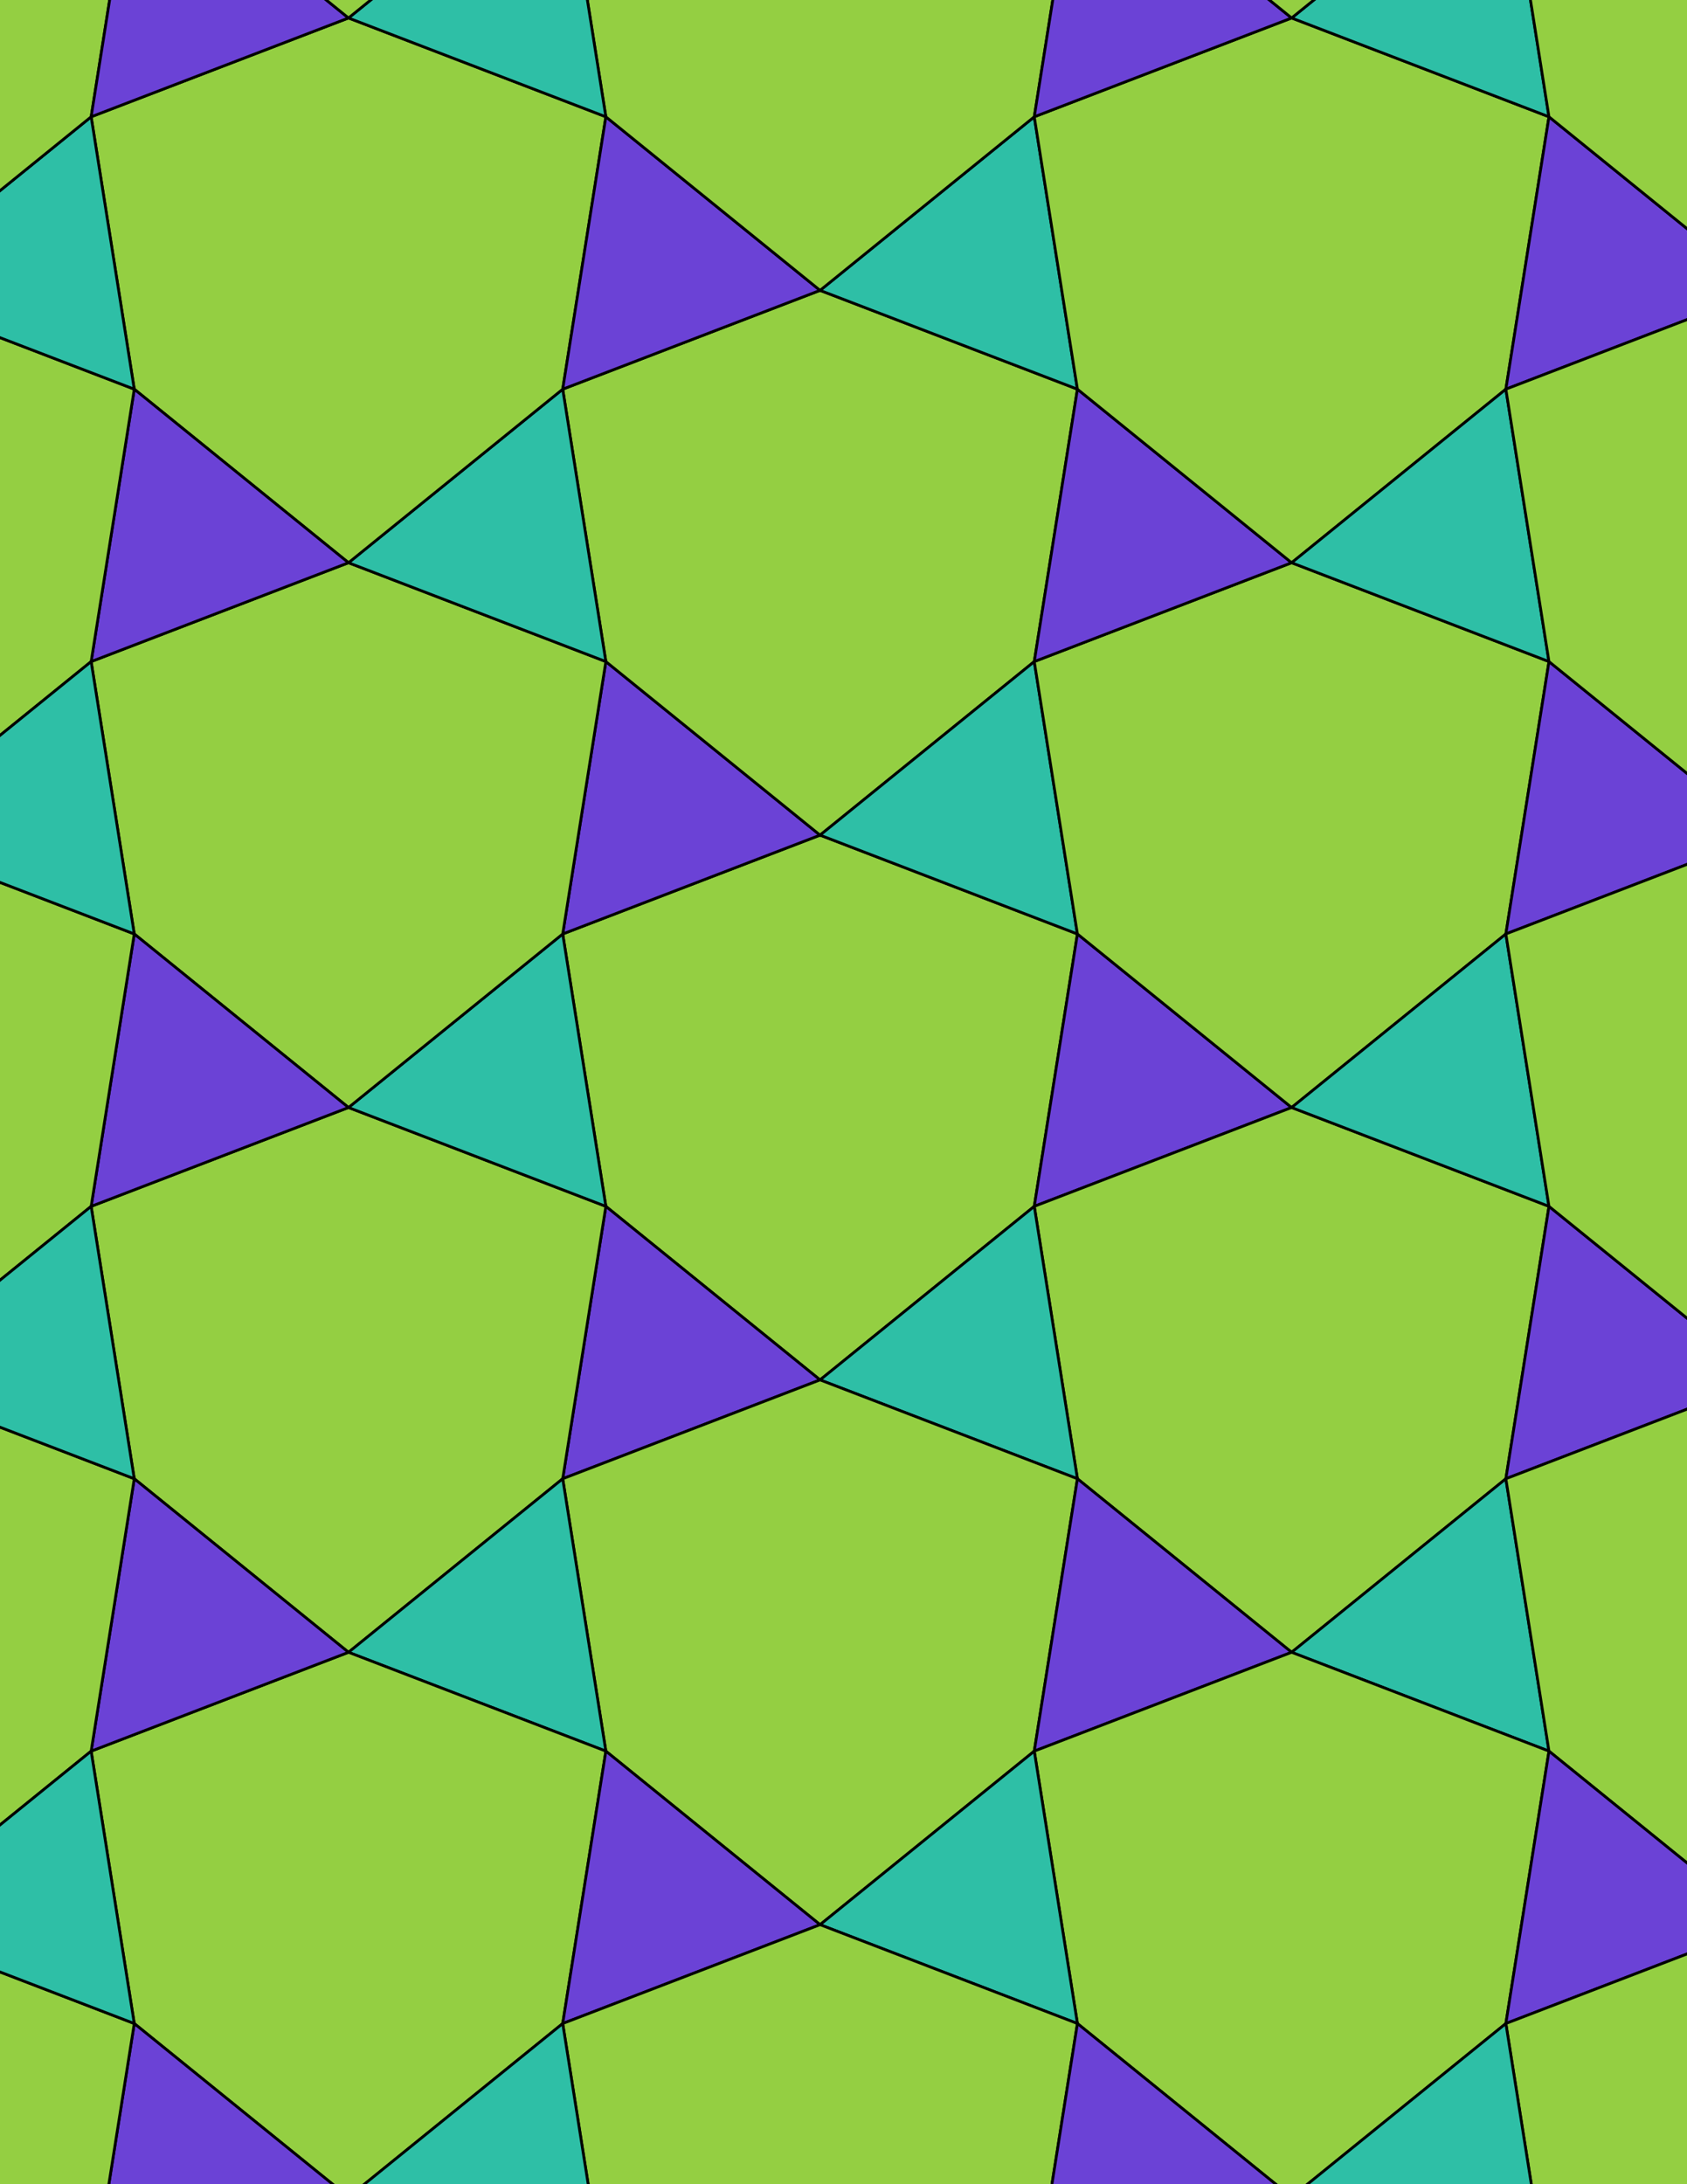 <svg xmlns="http://www.w3.org/2000/svg" xmlns:xlink="http://www.w3.org/1999/xlink" xmlns:inkscape="http://www.inkscape.org/namespaces/inkscape" version="1.1" width="612" height="792" viewBox="0 0 612 792">
<path transform="matrix(.1,0,0,-.1,0,792)" d="M2975 2916.4 3752.1 3545.7 3908.6 4533.4 2975 4891.8 2041.4 4533.4 2197.9 3545.7" fill="#94cf42"/>
<path transform="matrix(.1,0,0,-.1,0,792)" stroke-width="10" stroke-linecap="butt" stroke-miterlimit="10" stroke-linejoin="miter" fill="none" stroke="#000000" d="M2975 2916.4 3752.1 3545.7 3908.6 4533.4 2975 4891.8 2041.4 4533.4 2197.9 3545.7Z"/>
<path transform="matrix(.1,0,0,-.1,0,792)" d="M2975 4891.8 2197.9 5521.1 2041.4 4533.4" fill="#6b42d6"/>
<path transform="matrix(.1,0,0,-.1,0,792)" stroke-width="10" stroke-linecap="butt" stroke-miterlimit="10" stroke-linejoin="miter" fill="none" stroke="#000000" d="M2975 4891.8 2197.9 5521.1 2041.4 4533.4Z"/>
<path transform="matrix(.1,0,0,-.1,0,792)" d="M2975 4891.8 3752.1 5521.1 3908.6 6508.8 2975 6867.1 2041.4 6508.8 2197.9 5521.1" fill="#94cf42"/>
<path transform="matrix(.1,0,0,-.1,0,792)" stroke-width="10" stroke-linecap="butt" stroke-miterlimit="10" stroke-linejoin="miter" fill="none" stroke="#000000" d="M2975 4891.8 3752.1 5521.1 3908.6 6508.8 2975 6867.1 2041.4 6508.8 2197.9 5521.1Z"/>
<path transform="matrix(.1,0,0,-.1,0,792)" d="M2975 4891.8 3908.6 4533.4 3752.1 5521.1" fill="#2ebfa6"/>
<path transform="matrix(.1,0,0,-.1,0,792)" stroke-width="10" stroke-linecap="butt" stroke-miterlimit="10" stroke-linejoin="miter" fill="none" stroke="#000000" d="M2975 4891.8 3908.6 4533.4 3752.1 5521.1Z"/>
<path transform="matrix(.1,0,0,-.1,0,792)" d="M3752.1 3545.7 4685.7 3904.1 3908.6 4533.4" fill="#6b42d6"/>
<path transform="matrix(.1,0,0,-.1,0,792)" stroke-width="10" stroke-linecap="butt" stroke-miterlimit="10" stroke-linejoin="miter" fill="none" stroke="#000000" d="M3752.1 3545.7 4685.7 3904.1 3908.6 4533.4Z"/>
<path transform="matrix(.1,0,0,-.1,0,792)" d="M3752.1 3545.7 3908.6 2558 4685.7 1928.7 5462.9 2558 5619.3 3545.7 4685.7 3904.1" fill="#94cf42"/>
<path transform="matrix(.1,0,0,-.1,0,792)" stroke-width="10" stroke-linecap="butt" stroke-miterlimit="10" stroke-linejoin="miter" fill="none" stroke="#000000" d="M3752.1 3545.7 3908.6 2558 4685.7 1928.7 5462.9 2558 5619.3 3545.7 4685.7 3904.1Z"/>
<path transform="matrix(.1,0,0,-.1,0,792)" d="M3752.1 3545.7 2975 2916.4 3908.6 2558" fill="#2ebfa6"/>
<path transform="matrix(.1,0,0,-.1,0,792)" stroke-width="10" stroke-linecap="butt" stroke-miterlimit="10" stroke-linejoin="miter" fill="none" stroke="#000000" d="M3752.1 3545.7 2975 2916.4 3908.6 2558Z"/>
<path transform="matrix(.1,0,0,-.1,0,792)" d="M2197.9 3545.7 2041.4 2558 2975 2916.4" fill="#6b42d6"/>
<path transform="matrix(.1,0,0,-.1,0,792)" stroke-width="10" stroke-linecap="butt" stroke-miterlimit="10" stroke-linejoin="miter" fill="none" stroke="#000000" d="M2197.9 3545.7 2041.4 2558 2975 2916.4Z"/>
<path transform="matrix(.1,0,0,-.1,0,792)" d="M2197.9 3545.7 1264.3 3904.1 330.699 3545.7 487.102 2558 1264.3 1928.7 2041.4 2558" fill="#94cf42"/>
<path transform="matrix(.1,0,0,-.1,0,792)" stroke-width="10" stroke-linecap="butt" stroke-miterlimit="10" stroke-linejoin="miter" fill="none" stroke="#000000" d="M2197.9 3545.7 1264.3 3904.1 330.699 3545.7 487.102 2558 1264.3 1928.7 2041.4 2558Z"/>
<path transform="matrix(.1,0,0,-.1,0,792)" d="M2197.9 3545.7 2041.4 4533.4 1264.3 3904.1" fill="#2ebfa6"/>
<path transform="matrix(.1,0,0,-.1,0,792)" stroke-width="10" stroke-linecap="butt" stroke-miterlimit="10" stroke-linejoin="miter" fill="none" stroke="#000000" d="M2197.9 3545.7 2041.4 4533.4 1264.3 3904.1Z"/>
<path transform="matrix(.1,0,0,-.1,0,792)" d="M2041.4 4533.4 2197.9 5521.1 1264.3 5879.5 330.699 5521.1 487.102 4533.4 1264.3 3904.1" fill="#94cf42"/>
<path transform="matrix(.1,0,0,-.1,0,792)" stroke-width="10" stroke-linecap="butt" stroke-miterlimit="10" stroke-linejoin="miter" fill="none" stroke="#000000" d="M2041.4 4533.4 2197.9 5521.1 1264.3 5879.5 330.699 5521.1 487.102 4533.4 1264.3 3904.1Z"/>
<path transform="matrix(.1,0,0,-.1,0,792)" d="M3908.6 4533.4 4685.7 3904.1 5462.9 4533.4 5619.3 5521.1 4685.7 5879.5 3752.1 5521.1" fill="#94cf42"/>
<path transform="matrix(.1,0,0,-.1,0,792)" stroke-width="10" stroke-linecap="butt" stroke-miterlimit="10" stroke-linejoin="miter" fill="none" stroke="#000000" d="M3908.6 4533.4 4685.7 3904.1 5462.9 4533.4 5619.3 5521.1 4685.7 5879.5 3752.1 5521.1Z"/>
<path transform="matrix(.1,0,0,-.1,0,792)" d="M2975 2916.4 2041.4 2558 2197.9 1570.3 2975 941 3752.1 1570.3 3908.6 2558" fill="#94cf42"/>
<path transform="matrix(.1,0,0,-.1,0,792)" stroke-width="10" stroke-linecap="butt" stroke-miterlimit="10" stroke-linejoin="miter" fill="none" stroke="#000000" d="M2975 2916.4 2041.4 2558 2197.9 1570.3 2975 941 3752.1 1570.3 3908.6 2558Z"/>
<path transform="matrix(.1,0,0,-.1,0,792)" d="M3752.1 5521.1 4685.7 5879.5 3908.6 6508.8" fill="#6b42d6"/>
<path transform="matrix(.1,0,0,-.1,0,792)" stroke-width="10" stroke-linecap="butt" stroke-miterlimit="10" stroke-linejoin="miter" fill="none" stroke="#000000" d="M3752.1 5521.1 4685.7 5879.5 3908.6 6508.8Z"/>
<path transform="matrix(.1,0,0,-.1,0,792)" d="M2197.9 5521.1 2041.4 6508.8 1264.3 5879.5" fill="#2ebfa6"/>
<path transform="matrix(.1,0,0,-.1,0,792)" stroke-width="10" stroke-linecap="butt" stroke-miterlimit="10" stroke-linejoin="miter" fill="none" stroke="#000000" d="M2197.9 5521.1 2041.4 6508.8 1264.3 5879.5Z"/>
<path transform="matrix(.1,0,0,-.1,0,792)" d="M2041.4 2558 1264.3 1928.7 2197.9 1570.3" fill="#2ebfa6"/>
<path transform="matrix(.1,0,0,-.1,0,792)" stroke-width="10" stroke-linecap="butt" stroke-miterlimit="10" stroke-linejoin="miter" fill="none" stroke="#000000" d="M2041.4 2558 1264.3 1928.7 2197.9 1570.3Z"/>
<path transform="matrix(.1,0,0,-.1,0,792)" d="M3908.6 2558 3752.1 1570.3 4685.7 1928.7" fill="#6b42d6"/>
<path transform="matrix(.1,0,0,-.1,0,792)" stroke-width="10" stroke-linecap="butt" stroke-miterlimit="10" stroke-linejoin="miter" fill="none" stroke="#000000" d="M3908.6 2558 3752.1 1570.3 4685.7 1928.7Z"/>
<path transform="matrix(.1,0,0,-.1,0,792)" d="M3908.6 6508.8 3752.1 7496.5 2975 6867.1" fill="#2ebfa6"/>
<path transform="matrix(.1,0,0,-.1,0,792)" stroke-width="10" stroke-linecap="butt" stroke-miterlimit="10" stroke-linejoin="miter" fill="none" stroke="#000000" d="M3908.6 6508.8 3752.1 7496.5 2975 6867.1Z"/>
<path transform="matrix(.1,0,0,-.1,0,792)" d="M3908.6 6508.8 4685.7 5879.5 5462.9 6508.8 5619.3 7496.5 4685.7 7854.8 3752.1 7496.5" fill="#94cf42"/>
<path transform="matrix(.1,0,0,-.1,0,792)" stroke-width="10" stroke-linecap="butt" stroke-miterlimit="10" stroke-linejoin="miter" fill="none" stroke="#000000" d="M3908.6 6508.8 4685.7 5879.5 5462.9 6508.8 5619.3 7496.5 4685.7 7854.8 3752.1 7496.5Z"/>
<path transform="matrix(.1,0,0,-.1,0,792)" d="M2041.4 6508.8 2197.9 7496.5 1264.3 7854.8 330.699 7496.5 487.102 6508.8 1264.3 5879.5" fill="#94cf42"/>
<path transform="matrix(.1,0,0,-.1,0,792)" stroke-width="10" stroke-linecap="butt" stroke-miterlimit="10" stroke-linejoin="miter" fill="none" stroke="#000000" d="M2041.4 6508.8 2197.9 7496.5 1264.3 7854.8 330.699 7496.5 487.102 6508.8 1264.3 5879.5Z"/>
<path transform="matrix(.1,0,0,-.1,0,792)" d="M2041.4 6508.8 2975 6867.1 2197.9 7496.5" fill="#6b42d6"/>
<path transform="matrix(.1,0,0,-.1,0,792)" stroke-width="10" stroke-linecap="butt" stroke-miterlimit="10" stroke-linejoin="miter" fill="none" stroke="#000000" d="M2041.4 6508.8 2975 6867.1 2197.9 7496.5Z"/>
<path transform="matrix(.1,0,0,-.1,0,792)" d="M1264.3 5879.5 487.102 6508.8 330.699 5521.1" fill="#6b42d6"/>
<path transform="matrix(.1,0,0,-.1,0,792)" stroke-width="10" stroke-linecap="butt" stroke-miterlimit="10" stroke-linejoin="miter" fill="none" stroke="#000000" d="M1264.3 5879.5 487.102 6508.8 330.699 5521.1Z"/>
<path transform="matrix(.1,0,0,-.1,0,792)" d="M1264.3 3904.1 487.102 4533.4 330.699 3545.7" fill="#6b42d6"/>
<path transform="matrix(.1,0,0,-.1,0,792)" stroke-width="10" stroke-linecap="butt" stroke-miterlimit="10" stroke-linejoin="miter" fill="none" stroke="#000000" d="M1264.3 3904.1 487.102 4533.4 330.699 3545.7Z"/>
<path transform="matrix(.1,0,0,-.1,0,792)" d="M1264.3 1928.7 330.699 1570.3 487.102 582.602 1264.3-46.699 2041.4 582.602 2197.9 1570.3" fill="#94cf42"/>
<path transform="matrix(.1,0,0,-.1,0,792)" stroke-width="10" stroke-linecap="butt" stroke-miterlimit="10" stroke-linejoin="miter" fill="none" stroke="#000000" d="M1264.3 1928.7 330.699 1570.3 487.102 582.602 1264.3-46.699 2041.4 582.602 2197.9 1570.3Z"/>
<path transform="matrix(.1,0,0,-.1,0,792)" d="M1264.3 1928.7 487.102 2558 330.699 1570.3" fill="#6b42d6"/>
<path transform="matrix(.1,0,0,-.1,0,792)" stroke-width="10" stroke-linecap="butt" stroke-miterlimit="10" stroke-linejoin="miter" fill="none" stroke="#000000" d="M1264.3 1928.7 487.102 2558 330.699 1570.3Z"/>
<path transform="matrix(.1,0,0,-.1,0,792)" d="M4685.7 1928.7 5619.3 1570.3 5462.9 2558" fill="#2ebfa6"/>
<path transform="matrix(.1,0,0,-.1,0,792)" stroke-width="10" stroke-linecap="butt" stroke-miterlimit="10" stroke-linejoin="miter" fill="none" stroke="#000000" d="M4685.7 1928.7 5619.3 1570.3 5462.9 2558Z"/>
<path transform="matrix(.1,0,0,-.1,0,792)" d="M4685.7 1928.7 3752.1 1570.3 3908.6 582.602 4685.7-46.699 5462.9 582.602 5619.3 1570.3" fill="#94cf42"/>
<path transform="matrix(.1,0,0,-.1,0,792)" stroke-width="10" stroke-linecap="butt" stroke-miterlimit="10" stroke-linejoin="miter" fill="none" stroke="#000000" d="M4685.7 1928.7 3752.1 1570.3 3908.6 582.602 4685.7-46.699 5462.9 582.602 5619.3 1570.3Z"/>
<path transform="matrix(.1,0,0,-.1,0,792)" d="M4685.7 3904.1 5619.3 3545.7 5462.9 4533.4" fill="#2ebfa6"/>
<path transform="matrix(.1,0,0,-.1,0,792)" stroke-width="10" stroke-linecap="butt" stroke-miterlimit="10" stroke-linejoin="miter" fill="none" stroke="#000000" d="M4685.7 3904.1 5619.3 3545.7 5462.9 4533.4Z"/>
<path transform="matrix(.1,0,0,-.1,0,792)" d="M4685.7 5879.5 5619.3 5521.1 5462.9 6508.8" fill="#2ebfa6"/>
<path transform="matrix(.1,0,0,-.1,0,792)" stroke-width="10" stroke-linecap="butt" stroke-miterlimit="10" stroke-linejoin="miter" fill="none" stroke="#000000" d="M4685.7 5879.5 5619.3 5521.1 5462.9 6508.8Z"/>
<path transform="matrix(.1,0,0,-.1,0,792)" d="M2197.9 1570.3 2041.4 582.602 2975 941" fill="#6b42d6"/>
<path transform="matrix(.1,0,0,-.1,0,792)" stroke-width="10" stroke-linecap="butt" stroke-miterlimit="10" stroke-linejoin="miter" fill="none" stroke="#000000" d="M2197.9 1570.3 2041.4 582.602 2975 941Z"/>
<path transform="matrix(.1,0,0,-.1,0,792)" d="M3752.1 1570.3 2975 941 3908.6 582.602" fill="#2ebfa6"/>
<path transform="matrix(.1,0,0,-.1,0,792)" stroke-width="10" stroke-linecap="butt" stroke-miterlimit="10" stroke-linejoin="miter" fill="none" stroke="#000000" d="M3752.1 1570.3 2975 941 3908.6 582.602Z"/>
<path transform="matrix(.1,0,0,-.1,0,792)" d="M2975 6867.1 3752.1 7496.5 3908.6 8484.2 2975 8842.5 2041.4 8484.2 2197.9 7496.5" fill="#94cf42"/>
<path transform="matrix(.1,0,0,-.1,0,792)" stroke-width="10" stroke-linecap="butt" stroke-miterlimit="10" stroke-linejoin="miter" fill="none" stroke="#000000" d="M2975 6867.1 3752.1 7496.5 3908.6 8484.2 2975 8842.5 2041.4 8484.2 2197.9 7496.5Z"/>
<path transform="matrix(.1,0,0,-.1,0,792)" d="M2975 941 2041.4 582.602 2197.9-405 2975-1034.4 3752.1-405 3908.6 582.602" fill="#94cf42"/>
<path transform="matrix(.1,0,0,-.1,0,792)" stroke-width="10" stroke-linecap="butt" stroke-miterlimit="10" stroke-linejoin="miter" fill="none" stroke="#000000" d="M2975 941 2041.4 582.602 2197.9-405 2975-1034.4 3752.1-405 3908.6 582.602Z"/>
<path transform="matrix(.1,0,0,-.1,0,792)" d="M3752.1 7496.5 4685.7 7854.8 3908.6 8484.2" fill="#6b42d6"/>
<path transform="matrix(.1,0,0,-.1,0,792)" stroke-width="10" stroke-linecap="butt" stroke-miterlimit="10" stroke-linejoin="miter" fill="none" stroke="#000000" d="M3752.1 7496.5 4685.7 7854.8 3908.6 8484.2Z"/>
<path transform="matrix(.1,0,0,-.1,0,792)" d="M2197.9 7496.5 2041.4 8484.2 1264.3 7854.8" fill="#2ebfa6"/>
<path transform="matrix(.1,0,0,-.1,0,792)" stroke-width="10" stroke-linecap="butt" stroke-miterlimit="10" stroke-linejoin="miter" fill="none" stroke="#000000" d="M2197.9 7496.5 2041.4 8484.2 1264.3 7854.8Z"/>
<path transform="matrix(.1,0,0,-.1,0,792)" d="M487.102 6508.8-446.5 6867.1-1380 6508.8-1223.6 5521.1-446.5 4891.8 330.699 5521.1" fill="#94cf42"/>
<path transform="matrix(.1,0,0,-.1,0,792)" stroke-width="10" stroke-linecap="butt" stroke-miterlimit="10" stroke-linejoin="miter" fill="none" stroke="#000000" d="M487.102 6508.8-446.5 6867.1-1380 6508.8-1223.6 5521.1-446.5 4891.8 330.699 5521.1Z"/>
<path transform="matrix(.1,0,0,-.1,0,792)" d="M487.102 6508.8 330.699 7496.5-446.5 6867.1" fill="#2ebfa6"/>
<path transform="matrix(.1,0,0,-.1,0,792)" stroke-width="10" stroke-linecap="butt" stroke-miterlimit="10" stroke-linejoin="miter" fill="none" stroke="#000000" d="M487.102 6508.8 330.699 7496.5-446.5 6867.1Z"/>
<path transform="matrix(.1,0,0,-.1,0,792)" d="M487.102 4533.4-446.5 4891.8-1380 4533.4-1223.6 3545.7-446.5 2916.4 330.699 3545.7" fill="#94cf42"/>
<path transform="matrix(.1,0,0,-.1,0,792)" stroke-width="10" stroke-linecap="butt" stroke-miterlimit="10" stroke-linejoin="miter" fill="none" stroke="#000000" d="M487.102 4533.4-446.5 4891.8-1380 4533.4-1223.6 3545.7-446.5 2916.4 330.699 3545.7Z"/>
<path transform="matrix(.1,0,0,-.1,0,792)" d="M487.102 4533.4 330.699 5521.1-446.5 4891.8" fill="#2ebfa6"/>
<path transform="matrix(.1,0,0,-.1,0,792)" stroke-width="10" stroke-linecap="butt" stroke-miterlimit="10" stroke-linejoin="miter" fill="none" stroke="#000000" d="M487.102 4533.4 330.699 5521.1-446.5 4891.8Z"/>
<path transform="matrix(.1,0,0,-.1,0,792)" d="M487.102 2558-446.5 2916.4-1380 2558-1223.6 1570.3-446.5 941 330.699 1570.3" fill="#94cf42"/>
<path transform="matrix(.1,0,0,-.1,0,792)" stroke-width="10" stroke-linecap="butt" stroke-miterlimit="10" stroke-linejoin="miter" fill="none" stroke="#000000" d="M487.102 2558-446.5 2916.4-1380 2558-1223.6 1570.3-446.5 941 330.699 1570.3Z"/>
<path transform="matrix(.1,0,0,-.1,0,792)" d="M487.102 2558 330.699 3545.7-446.5 2916.4" fill="#2ebfa6"/>
<path transform="matrix(.1,0,0,-.1,0,792)" stroke-width="10" stroke-linecap="butt" stroke-miterlimit="10" stroke-linejoin="miter" fill="none" stroke="#000000" d="M487.102 2558 330.699 3545.7-446.5 2916.4Z"/>
<path transform="matrix(.1,0,0,-.1,0,792)" d="M5462.9 2558 6396.5 2916.4 5619.3 3545.7" fill="#6b42d6"/>
<path transform="matrix(.1,0,0,-.1,0,792)" stroke-width="10" stroke-linecap="butt" stroke-miterlimit="10" stroke-linejoin="miter" fill="none" stroke="#000000" d="M5462.9 2558 6396.5 2916.4 5619.3 3545.7Z"/>
<path transform="matrix(.1,0,0,-.1,0,792)" d="M5462.9 2558 5619.3 1570.3 6396.5 941 7173.6 1570.3 7330 2558 6396.5 2916.4" fill="#94cf42"/>
<path transform="matrix(.1,0,0,-.1,0,792)" stroke-width="10" stroke-linecap="butt" stroke-miterlimit="10" stroke-linejoin="miter" fill="none" stroke="#000000" d="M5462.9 2558 5619.3 1570.3 6396.5 941 7173.6 1570.3 7330 2558 6396.5 2916.4Z"/>
<path transform="matrix(.1,0,0,-.1,0,792)" d="M5462.9 4533.4 6396.5 4891.8 5619.3 5521.1" fill="#6b42d6"/>
<path transform="matrix(.1,0,0,-.1,0,792)" stroke-width="10" stroke-linecap="butt" stroke-miterlimit="10" stroke-linejoin="miter" fill="none" stroke="#000000" d="M5462.9 4533.4 6396.5 4891.8 5619.3 5521.1Z"/>
<path transform="matrix(.1,0,0,-.1,0,792)" d="M5462.9 4533.4 5619.3 3545.7 6396.5 2916.4 7173.6 3545.7 7330 4533.4 6396.5 4891.8" fill="#94cf42"/>
<path transform="matrix(.1,0,0,-.1,0,792)" stroke-width="10" stroke-linecap="butt" stroke-miterlimit="10" stroke-linejoin="miter" fill="none" stroke="#000000" d="M5462.9 4533.4 5619.3 3545.7 6396.5 2916.4 7173.6 3545.7 7330 4533.4 6396.5 4891.8Z"/>
<path transform="matrix(.1,0,0,-.1,0,792)" d="M5462.9 6508.8 6396.5 6867.1 5619.3 7496.5" fill="#6b42d6"/>
<path transform="matrix(.1,0,0,-.1,0,792)" stroke-width="10" stroke-linecap="butt" stroke-miterlimit="10" stroke-linejoin="miter" fill="none" stroke="#000000" d="M5462.9 6508.8 6396.5 6867.1 5619.3 7496.5Z"/>
<path transform="matrix(.1,0,0,-.1,0,792)" d="M5462.9 6508.8 5619.3 5521.1 6396.5 4891.8 7173.6 5521.1 7330 6508.8 6396.5 6867.1" fill="#94cf42"/>
<path transform="matrix(.1,0,0,-.1,0,792)" stroke-width="10" stroke-linecap="butt" stroke-miterlimit="10" stroke-linejoin="miter" fill="none" stroke="#000000" d="M5462.9 6508.8 5619.3 5521.1 6396.5 4891.8 7173.6 5521.1 7330 6508.8 6396.5 6867.1Z"/>
<path transform="matrix(.1,0,0,-.1,0,792)" d="M487.102 582.602 330.699-405 1264.3-46.699" fill="#6b42d6"/>
<path transform="matrix(.1,0,0,-.1,0,792)" stroke-width="10" stroke-linecap="butt" stroke-miterlimit="10" stroke-linejoin="miter" fill="none" stroke="#000000" d="M487.102 582.602 330.699-405 1264.3-46.699Z"/>
<path transform="matrix(.1,0,0,-.1,0,792)" d="M487.102 582.602-446.5 941-1380 582.602-1223.6-405-446.5-1034.4 330.699-405" fill="#94cf42"/>
<path transform="matrix(.1,0,0,-.1,0,792)" stroke-width="10" stroke-linecap="butt" stroke-miterlimit="10" stroke-linejoin="miter" fill="none" stroke="#000000" d="M487.102 582.602-446.5 941-1380 582.602-1223.6-405-446.5-1034.4 330.699-405Z"/>
<path transform="matrix(.1,0,0,-.1,0,792)" d="M487.102 582.602 330.699 1570.3-446.5 941" fill="#2ebfa6"/>
<path transform="matrix(.1,0,0,-.1,0,792)" stroke-width="10" stroke-linecap="butt" stroke-miterlimit="10" stroke-linejoin="miter" fill="none" stroke="#000000" d="M487.102 582.602 330.699 1570.3-446.5 941Z"/>
<path transform="matrix(.1,0,0,-.1,0,792)" d="M2041.4 582.602 1264.3-46.699 2197.9-405" fill="#2ebfa6"/>
<path transform="matrix(.1,0,0,-.1,0,792)" stroke-width="10" stroke-linecap="butt" stroke-miterlimit="10" stroke-linejoin="miter" fill="none" stroke="#000000" d="M2041.4 582.602 1264.3-46.699 2197.9-405Z"/>
<path transform="matrix(.1,0,0,-.1,0,792)" d="M3908.6 582.602 3752.1-405 4685.7-46.699" fill="#6b42d6"/>
<path transform="matrix(.1,0,0,-.1,0,792)" stroke-width="10" stroke-linecap="butt" stroke-miterlimit="10" stroke-linejoin="miter" fill="none" stroke="#000000" d="M3908.6 582.602 3752.1-405 4685.7-46.699Z"/>
<path transform="matrix(.1,0,0,-.1,0,792)" d="M5462.9 582.602 6396.5 941 5619.3 1570.3" fill="#6b42d6"/>
<path transform="matrix(.1,0,0,-.1,0,792)" stroke-width="10" stroke-linecap="butt" stroke-miterlimit="10" stroke-linejoin="miter" fill="none" stroke="#000000" d="M5462.9 582.602 6396.5 941 5619.3 1570.3Z"/>
<path transform="matrix(.1,0,0,-.1,0,792)" d="M5462.9 582.602 5619.3-405 6396.5-1034.4 7173.6-405 7330 582.602 6396.5 941" fill="#94cf42"/>
<path transform="matrix(.1,0,0,-.1,0,792)" stroke-width="10" stroke-linecap="butt" stroke-miterlimit="10" stroke-linejoin="miter" fill="none" stroke="#000000" d="M5462.9 582.602 5619.3-405 6396.5-1034.4 7173.6-405 7330 582.602 6396.5 941Z"/>
<path transform="matrix(.1,0,0,-.1,0,792)" d="M5462.9 582.602 4685.7-46.699 5619.3-405" fill="#2ebfa6"/>
<path transform="matrix(.1,0,0,-.1,0,792)" stroke-width="10" stroke-linecap="butt" stroke-miterlimit="10" stroke-linejoin="miter" fill="none" stroke="#000000" d="M5462.9 582.602 4685.7-46.699 5619.3-405Z"/>
<path transform="matrix(.1,0,0,-.1,0,792)" d="M5619.3 7496.5 5462.9 8484.2 4685.7 7854.8" fill="#2ebfa6"/>
<path transform="matrix(.1,0,0,-.1,0,792)" stroke-width="10" stroke-linecap="butt" stroke-miterlimit="10" stroke-linejoin="miter" fill="none" stroke="#000000" d="M5619.3 7496.5 5462.9 8484.2 4685.7 7854.8Z"/>
<path transform="matrix(.1,0,0,-.1,0,792)" d="M5619.3 7496.5 6396.5 6867.1 7173.6 7496.5 7330 8484.2 6396.5 8842.5 5462.9 8484.2" fill="#94cf42"/>
<path transform="matrix(.1,0,0,-.1,0,792)" stroke-width="10" stroke-linecap="butt" stroke-miterlimit="10" stroke-linejoin="miter" fill="none" stroke="#000000" d="M5619.3 7496.5 6396.5 6867.1 7173.6 7496.5 7330 8484.2 6396.5 8842.5 5462.9 8484.2Z"/>
<path transform="matrix(.1,0,0,-.1,0,792)" d="M330.699 7496.5 487.102 8484.2-446.5 8842.5-1380 8484.2-1223.6 7496.5-446.5 6867.1" fill="#94cf42"/>
<path transform="matrix(.1,0,0,-.1,0,792)" stroke-width="10" stroke-linecap="butt" stroke-miterlimit="10" stroke-linejoin="miter" fill="none" stroke="#000000" d="M330.699 7496.5 487.102 8484.2-446.5 8842.5-1380 8484.2-1223.6 7496.5-446.5 6867.1Z"/>
<path transform="matrix(.1,0,0,-.1,0,792)" d="M330.699 7496.5 1264.3 7854.8 487.102 8484.2" fill="#6b42d6"/>
<path transform="matrix(.1,0,0,-.1,0,792)" stroke-width="10" stroke-linecap="butt" stroke-miterlimit="10" stroke-linejoin="miter" fill="none" stroke="#000000" d="M330.699 7496.5 1264.3 7854.8 487.102 8484.2Z"/>
<path transform="matrix(.1,0,0,-.1,0,792)" d="M1264.3 7854.8 2041.4 8484.2 2197.9 9471.8 1264.3 9830.2 330.699 9471.8 487.102 8484.2" fill="#94cf42"/>
<path transform="matrix(.1,0,0,-.1,0,792)" stroke-width="10" stroke-linecap="butt" stroke-miterlimit="10" stroke-linejoin="miter" fill="none" stroke="#000000" d="M1264.3 7854.8 2041.4 8484.2 2197.9 9471.8 1264.3 9830.2 330.699 9471.8 487.102 8484.2Z"/>
<path transform="matrix(.1,0,0,-.1,0,792)" d="M4685.7 7854.8 5462.9 8484.2 5619.3 9471.8 4685.7 9830.2 3752.1 9471.8 3908.6 8484.2" fill="#94cf42"/>
<path transform="matrix(.1,0,0,-.1,0,792)" stroke-width="10" stroke-linecap="butt" stroke-miterlimit="10" stroke-linejoin="miter" fill="none" stroke="#000000" d="M4685.7 7854.8 5462.9 8484.2 5619.3 9471.8 4685.7 9830.2 3752.1 9471.8 3908.6 8484.2Z"/>
</svg>
